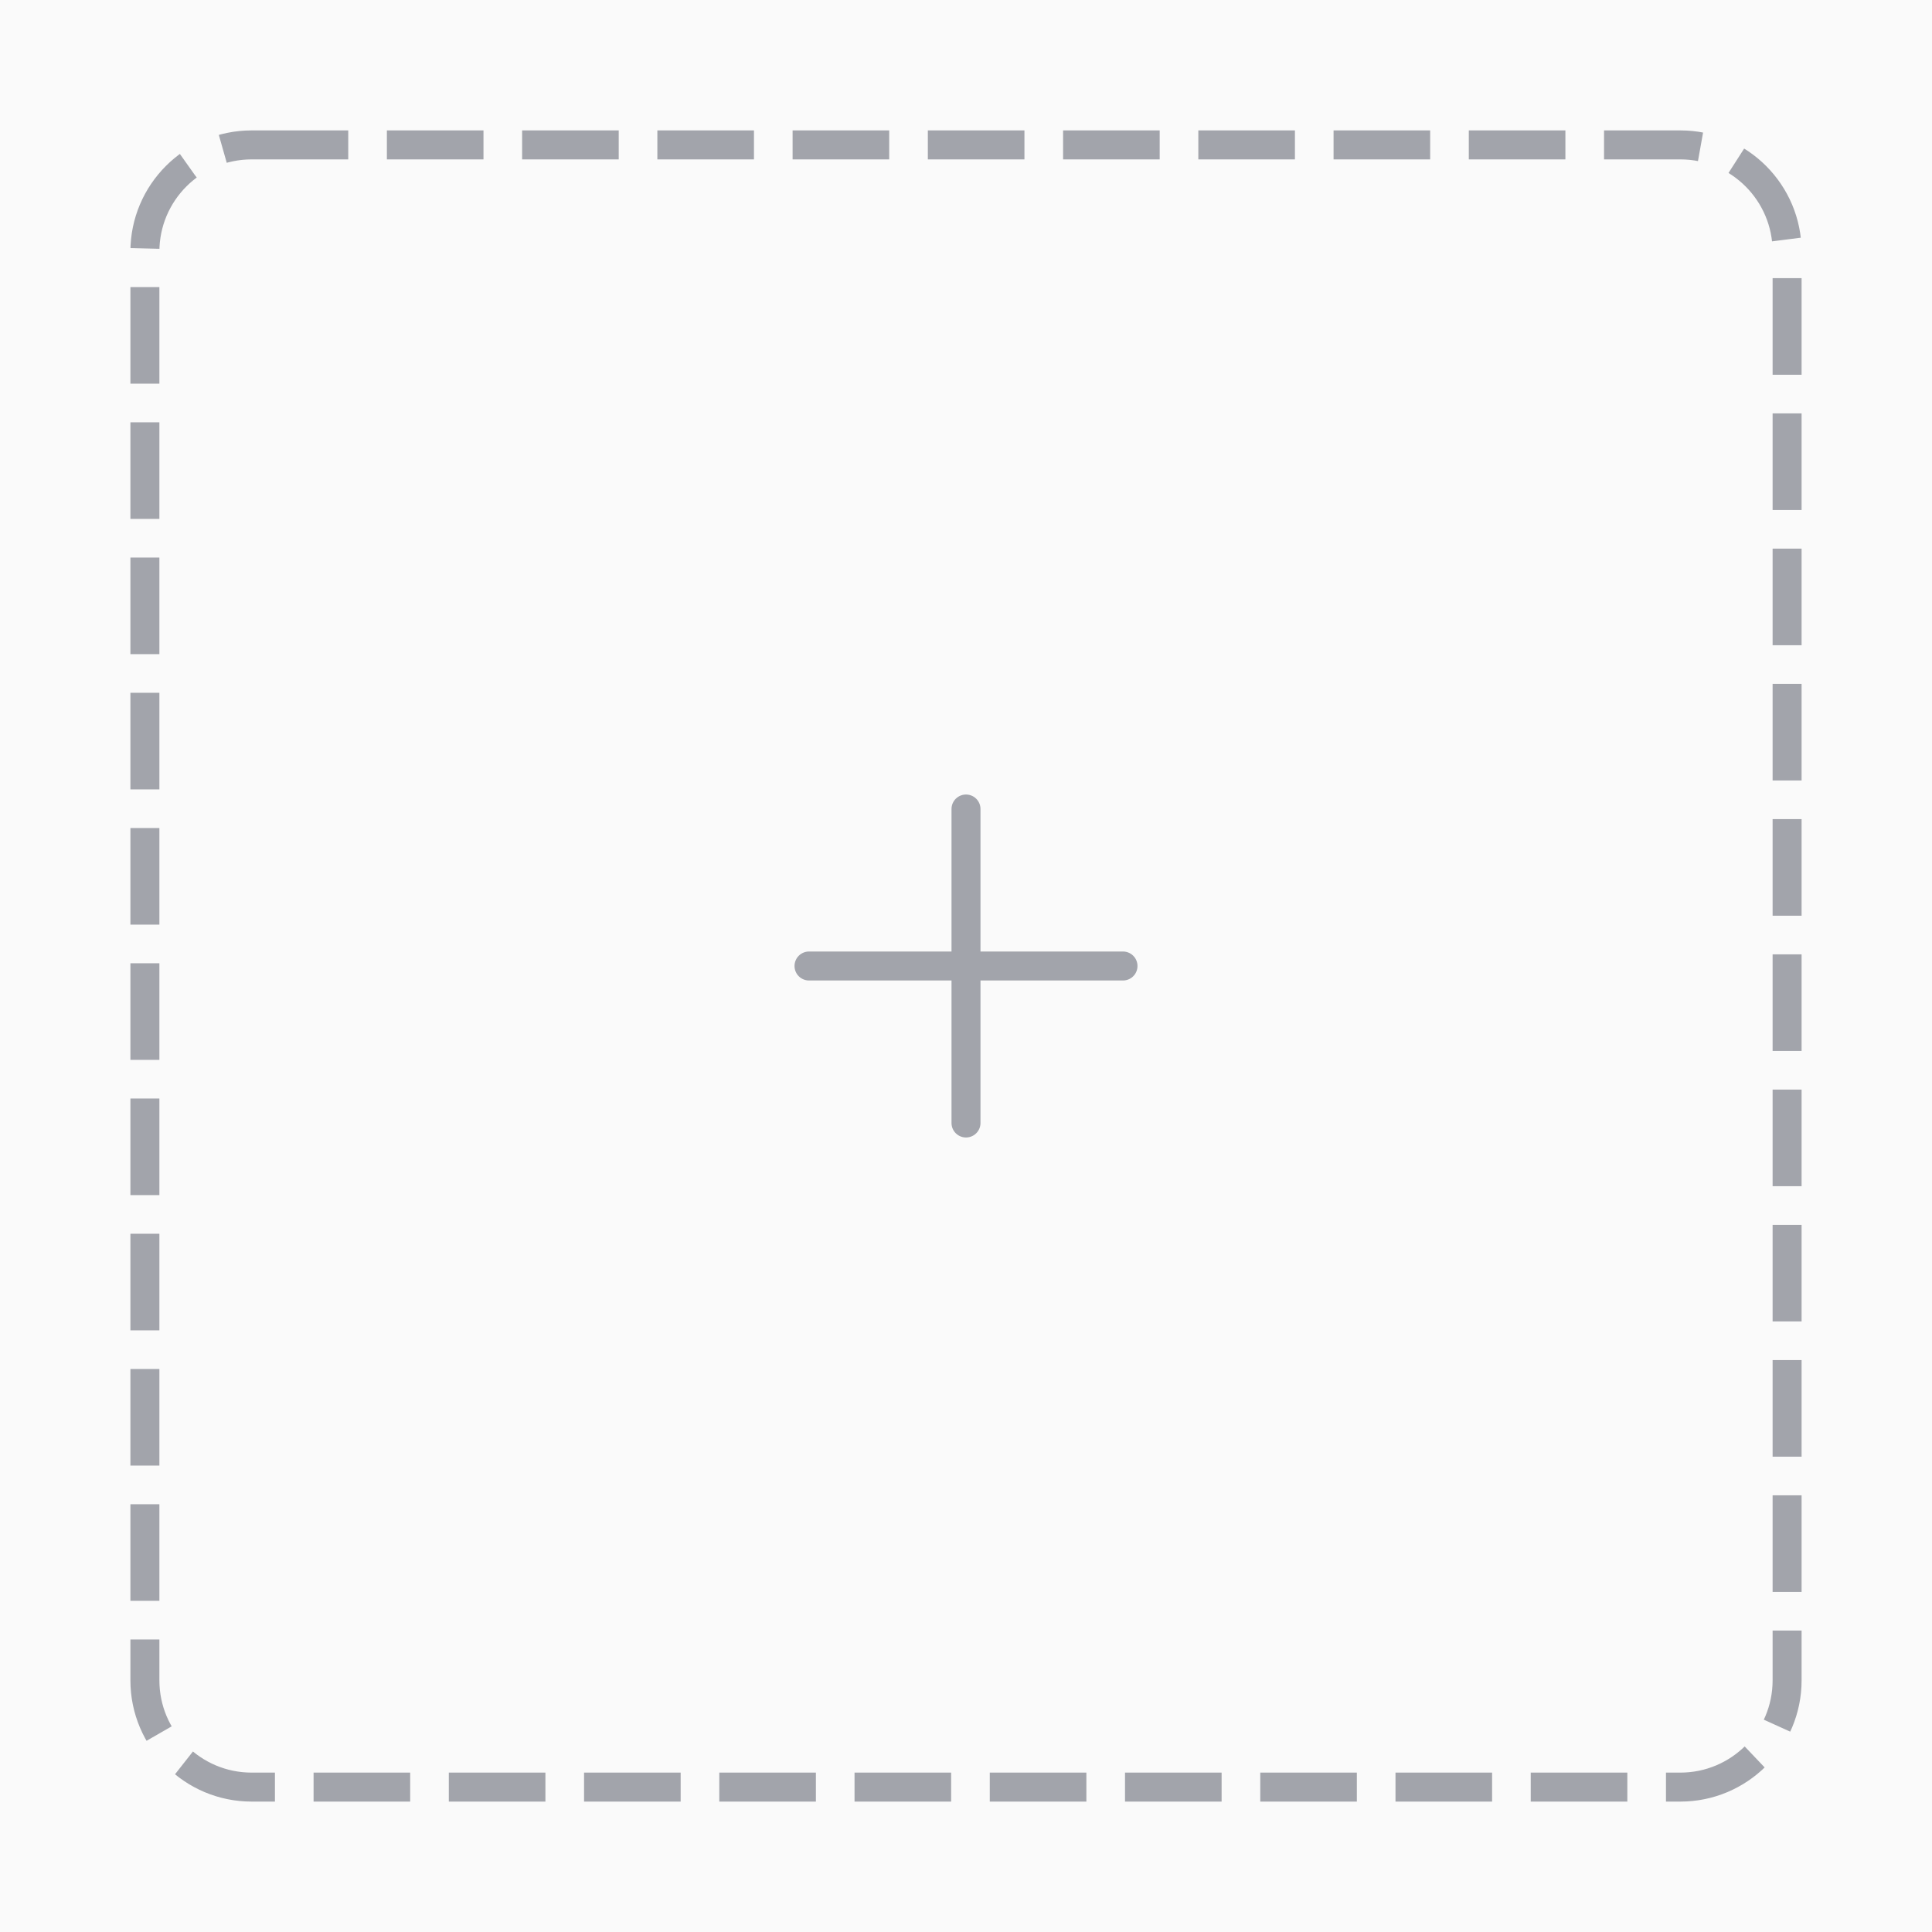 <svg xmlns="http://www.w3.org/2000/svg" style="isolation:isolate" width="200" height="200"><rect width="100%" height="100%" fill="#333333" stroke="none"/><defs><clipPath id="a"><path d="M0 0h200v200H0z"/></clipPath></defs><g clip-path="url(#a)"><path d="M0 0h200v200H0V0z" fill="none"/><path d="M0 0h200v200H0V0z" fill="#FAFAFA"/><path d="M26.05 15h147.9c6.099 0 11.05 4.951 11.05 11.05v147.9c0 6.099-4.951 11.05-11.05 11.05H26.05C19.951 185 15 180.049 15 173.95V26.05C15 19.951 19.951 15 26.05 15z" fill="none" vector-effect="non-scaling-stroke" stroke-width="3" stroke-dasharray="10,4,0,0" stroke="#A2A4AB" stroke-linejoin="round" stroke-miterlimit="2"/><path d="M100 83.748v32.504M116.252 100H83.748" vector-effect="non-scaling-stroke" stroke-width="3" stroke="#A2A4AB" stroke-linecap="round" stroke-miterlimit="3"/></g></svg>